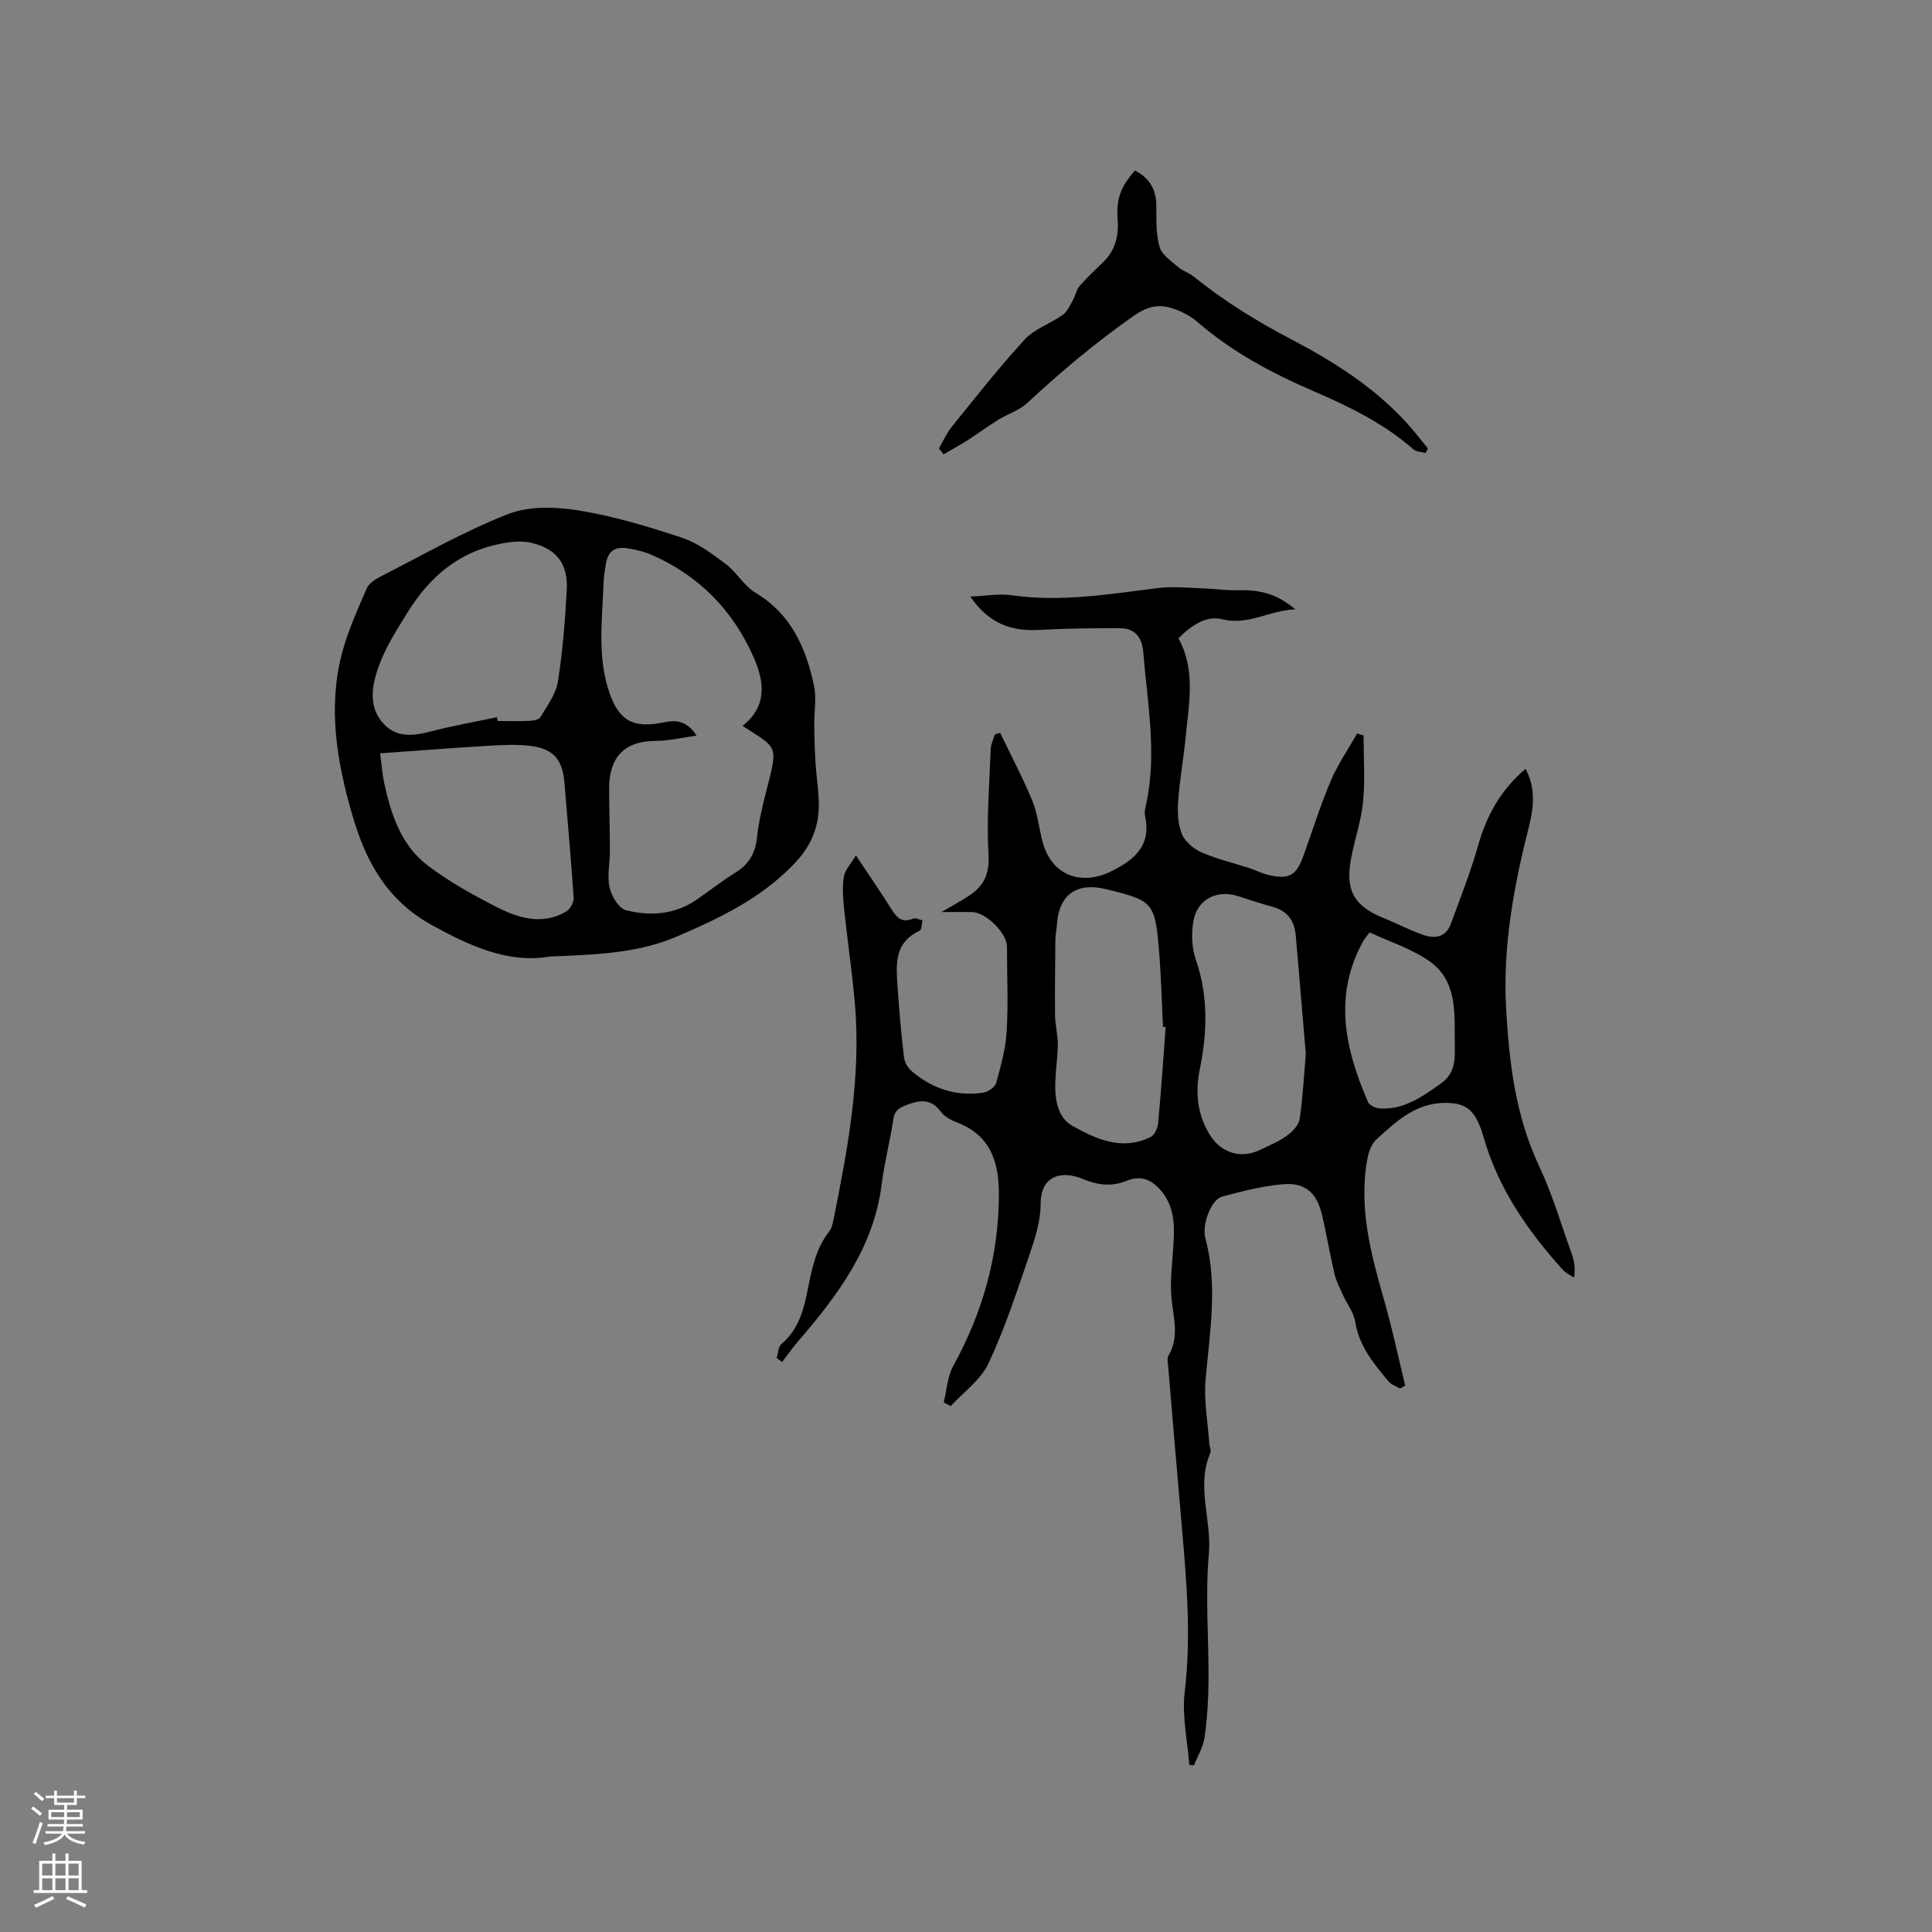 <svg enable-background="new 0 0 400 400" viewBox="0 0 400 400" xmlns="http://www.w3.org/2000/svg"><rect x="0" y="0" width="400" height="400" fill="#808080" stroke="none"/><g fill="#010000"><path d="m195.39 290.35c.63-2.53.75-5.34 1.97-7.55 6.11-11.09 9.43-22.82 9.45-35.53.01-6.68-1.71-12.13-8.52-14.82-1.26-.5-2.69-1.18-3.44-2.21-2.05-2.82-4.4-2.54-7.18-1.45-1.49.58-2.44 1.09-2.71 2.91-.66 4.5-1.85 8.93-2.41 13.44-1.63 13.11-9.1 23.03-17.33 32.59-1.17 1.36-2.2 2.83-3.29 4.25-.38-.28-.75-.55-1.13-.83.32-.99.33-2.35 1-2.91 3.72-3.11 4.69-7.44 5.55-11.82.8-4.07 1.68-8.07 4.32-11.45.43-.55.67-1.32.81-2.02 3.02-14.96 5.86-29.95 4.5-45.33-.59-6.64-1.57-13.24-2.26-19.87-.22-2.09-.34-4.26.01-6.31.23-1.33 1.39-2.51 2.48-4.33 2.77 4.17 5.1 7.54 7.28 11.01 1.12 1.79 2.2 3.07 4.56 2.07.51-.21 1.29.22 1.94.36-.19.74-.16 1.95-.59 2.15-5.48 2.53-4.85 7.33-4.54 11.96.32 4.76.74 9.51 1.3 14.24.12 1.03.82 2.21 1.62 2.89 4.23 3.6 9.17 5.25 14.72 4.45 1.02-.15 2.5-1.13 2.74-2.02.98-3.52 1.98-7.13 2.19-10.76.34-5.8.04-11.64.06-17.46.01-2.76-4.35-7.14-7.26-7.17-1.76-.02-3.52 0-6.3 0 2.44-1.44 4.15-2.35 5.75-3.41 3.05-2.02 4.22-4.52 3.98-8.54-.43-7.25.19-14.57.46-21.86.04-1 .57-1.98.87-2.96.36-.12.71-.24 1.07-.35 2.24 4.65 4.67 9.23 6.64 14 1.12 2.71 1.4 5.75 2.16 8.61 1.85 6.91 7.95 9.19 14.27 6.05 5.06-2.51 8.26-5.51 6.92-11.58-.13-.59.02-1.27.16-1.89 2.43-10.66.35-21.25-.51-31.86-.25-3.11-1.73-4.97-4.87-4.98-5.58-.01-11.18.05-16.75.36-5.72.31-10.37-1.33-14.2-6.91 3.24-.13 5.96-.64 8.56-.27 10.25 1.46 20.28-.24 30.37-1.5 3.07-.38 6.24-.02 9.36.08 2.32.07 4.64.44 6.95.39 5.04-.12 8.14.73 12.08 3.95-5.47.19-9.71 3.4-15.13 2.05-3.38-.84-6.48 1.32-9.08 3.95 3.65 6.66 2.12 13.75 1.45 20.76-.41 4.32-1.22 8.61-1.52 12.94-.16 2.28-.06 4.8.79 6.85.66 1.59 2.47 3.07 4.12 3.79 3.16 1.38 6.57 2.17 9.87 3.24 1.3.42 2.54 1.09 3.87 1.4 4.35 1.01 5.82.16 7.31-4.01 1.86-5.18 3.51-10.45 5.66-15.51 1.45-3.4 3.6-6.51 5.44-9.75.44.13.89.26 1.33.39 0 4.57.34 9.18-.1 13.71-.39 3.98-1.75 7.85-2.49 11.8-1.24 6.58.66 9.86 6.74 12.3 2.74 1.1 5.37 2.5 8.15 3.48 2.38.84 4.73.56 5.75-2.22 2-5.42 4.12-10.83 5.7-16.38 1.76-6.17 4.67-11.45 9.8-15.77 2.14 4.1 1.67 8.05.69 11.95-3.13 12.33-5.43 24.75-4.73 37.56.62 11.25 1.93 22.29 6.83 32.72 2.78 5.91 4.63 12.26 6.84 18.44.48 1.35.67 2.8.4 4.67-.78-.53-1.7-.93-2.32-1.61-7.37-8.18-13.53-17.08-16.52-27.86-.34-1.21-.82-2.41-1.43-3.51-1.34-2.4-3.19-3.16-6.19-3.2-6.37-.08-10.43 3.94-14.46 7.57-1.77 1.59-2.15 5.2-2.37 7.95-.68 8.81 1.65 17.2 4.04 25.58 1.64 5.75 2.87 11.62 4.29 17.44-.36.2-.71.4-1.07.6-.82-.49-1.84-.81-2.41-1.51-3.04-3.65-6.07-7.27-6.86-12.28-.31-1.97-1.73-3.75-2.58-5.64-.64-1.42-1.37-2.83-1.72-4.32-.97-4.12-1.65-8.31-2.64-12.42-1.06-4.38-3.49-6.51-7.97-6.13-4.28.37-8.53 1.44-12.69 2.58-2.15.59-4.22 5.66-3.42 8.65 2.63 9.8.86 19.5.03 29.28-.37 4.35.47 8.81.77 13.22.04.63.45 1.37.23 1.87-3 6.92.31 13.92-.32 20.94-.77 8.71 0 17.54-.07 26.32-.03 3.9-.27 7.83-.82 11.69-.28 1.99-1.44 3.86-2.2 5.78-.32-.04-.64-.08-.96-.12-.37-5.02-1.54-10.13-.95-15.04 1.33-11.17.46-22.21-.51-33.3-.99-11.3-1.94-22.6-2.89-33.9-.07-.84-.31-1.87.06-2.51 2.24-3.84 1.03-7.7.62-11.69-.37-3.54.14-7.19.36-10.78.24-3.95.41-7.83-2.21-11.24-1.96-2.54-4.29-3.74-7.43-2.47-3.13 1.27-5.98.94-9.16-.39-4.11-1.71-8.67-.91-8.67 5.26 0 3.6-1.23 7.3-2.42 10.78-2.56 7.48-5.03 15.05-8.38 22.18-1.6 3.41-5.14 5.91-7.81 8.82-.47-.24-.96-.5-1.45-.76zm45.95-77.71c-.19-.02-.37-.03-.56-.05-.26-5.18-.37-10.37-.8-15.54-.85-10.26-1.2-10.58-11.04-12.97-6.03-1.46-9.68 1.16-10.11 7.25-.07 1.06-.3 2.1-.32 3.16-.06 5.25-.13 10.5-.07 15.75.02 1.99.57 3.97.56 5.96-.01 2.53-.41 5.06-.5 7.6-.14 3.6.34 7.5 3.54 9.3 4.94 2.79 10.36 5.22 16.21 2.28.8-.4 1.44-1.84 1.53-2.85.62-6.62 1.06-13.26 1.56-19.89zm29.01 5.49c-.73-8.58-1.38-16.49-2.07-24.4-.26-3.03-1.67-5.13-4.78-5.97-2.45-.66-4.85-1.5-7.27-2.25-4.4-1.37-8.42.73-9.17 5.32-.41 2.51-.33 5.4.5 7.78 2.64 7.59 2.4 15.12.83 22.83-.95 4.67-.52 9.27 2.07 13.48 2.38 3.87 6.56 5.11 10.66 3.05 1.8-.9 3.71-1.66 5.31-2.83 1.14-.84 2.47-2.17 2.65-3.44.69-4.7.92-9.46 1.27-13.57zm13.22-25.09c-.88 1.16-1.09 1.39-1.24 1.65-6.37 11.34-3.87 22.47.91 33.49.3.69 1.61 1.27 2.48 1.32 5 .28 8.76-2.46 12.61-5.18 3.31-2.33 2.86-5.63 2.86-8.83-.01-6.05.4-12.55-5.26-16.5-3.69-2.57-8.18-3.99-12.36-5.95z"/><path d="m113.85 198.04c-8.52 1.46-16.32-2.04-24.37-6.47-9.46-5.21-13.77-13.28-16.55-22.87-3.16-10.91-5.06-21.97-2.19-33.21 1.2-4.68 3.25-9.15 5.15-13.61.44-1.03 1.69-1.89 2.76-2.44 8.77-4.47 17.37-9.41 26.49-12.99 4.34-1.7 9.85-1.55 14.6-.78 7.27 1.18 14.44 3.33 21.46 5.66 3.28 1.09 6.26 3.34 9.08 5.46 2.25 1.69 3.75 4.5 6.12 5.92 7.4 4.42 10.47 11.42 12.13 19.26.55 2.58.02 5.39.05 8.09.03 2.62.1 5.25.26 7.86.16 2.54.55 5.06.67 7.6.24 5.28-1.32 9.48-5.31 13.56-6.88 7.05-15.26 11.04-24 14.79-8.19 3.53-16.86 3.77-26.35 4.17zm30.37-45.74c-2.85.39-5.7 1.08-8.55 1.1-7.14.04-9.58 4.21-9.56 9.87.01 4.3.16 8.61.17 12.91 0 2.53-.61 5.15-.08 7.54.4 1.8 1.91 4.36 3.39 4.73 5.01 1.26 10.11.94 14.62-2.17 2.7-1.86 5.28-3.91 8.07-5.63 2.75-1.69 4.08-3.95 4.43-7.16.36-3.25 1.11-6.47 1.93-9.64 2.57-9.93 2.29-8.82-4.9-13.57 5.16-4.05 4.53-9.16 2.26-14.28-4.29-9.67-11.27-16.8-21-21.09-1.53-.67-3.21-1.08-4.87-1.36-2.95-.5-4.36.63-4.75 3.56-.16 1.15-.38 2.31-.42 3.47-.26 7.6-1.33 15.27 1.16 22.7 2.01 5.97 5.06 7.58 11.23 6.29 2.52-.54 4.82-.44 6.87 2.73zm-41.35-3.8c.06.26.11.52.17.78 2.22 0 4.45.06 6.67-.04.76-.03 1.88-.25 2.18-.77 1.38-2.35 3.2-4.74 3.61-7.31 1-6.25 1.49-12.6 1.84-18.93.31-5.47-2.09-8.65-7.39-9.86-2.03-.46-4.34-.2-6.43.22-8.54 1.73-14.52 6.76-19.11 14.16-2.81 4.53-5.63 8.86-6.87 14.12-.85 3.6-.34 6.92 2.29 9.39 2.61 2.46 5.93 2.08 9.28 1.2 4.54-1.19 9.17-2 13.76-2.96zm-24.18 7.47c.31 2.26.45 4.25.86 6.18 1.4 6.53 3.53 12.88 9.01 17.05 4.35 3.31 9.24 6.01 14.12 8.52 4.58 2.35 9.52 3.91 14.52 1.02.83-.48 1.63-1.92 1.57-2.86-.52-7.91-1.27-15.81-1.9-23.72-.39-4.9-2.24-7.15-7.12-7.74-2.81-.34-5.7-.19-8.54-.02-7.37.44-14.74 1.02-22.52 1.57z"/><path d="m194.39 92.84c.88-1.5 1.59-3.15 2.67-4.49 4.94-6.09 9.78-12.29 15.09-18.05 2.05-2.23 5.33-3.29 7.89-5.11.94-.67 1.47-1.96 2.08-3.02.54-.96.73-2.17 1.42-2.97 1.52-1.76 3.24-3.36 4.91-4.98 2.49-2.41 3.19-5.44 2.95-8.72-.3-4.19.49-6.68 3.58-10.2 3 1.53 4.41 3.93 4.43 7.35.01 2.84-.1 5.79.66 8.46.46 1.62 2.39 2.9 3.81 4.15.93.82 2.25 1.18 3.22 1.97 6.29 5.07 13.09 9.28 20.25 13.03 8.74 4.58 17.09 9.85 23.84 17.24 1.55 1.7 2.96 3.54 4.43 5.32-.15.32-.3.64-.45.97-.86-.24-1.95-.24-2.56-.77-6.06-5.32-13.17-8.81-20.49-11.96-8.68-3.74-16.98-8.14-24.2-14.4-1.55-1.34-3.57-2.35-5.55-2.93-2.68-.8-5-.18-7.59 1.63-7.84 5.48-15.1 11.57-22.09 18.07-1.65 1.54-4.04 2.26-6.01 3.48-2.21 1.37-4.3 2.93-6.49 4.33-1.57 1-3.22 1.88-4.83 2.82-.3-.42-.64-.82-.97-1.22z"/></g><path d="m6.44 374.46.42-.45c.65.47 1.27.95 1.85 1.44l-.45.49c-.65-.56-1.25-1.06-1.82-1.48m.93 7.33-.63-.26c.55-1.36 1.05-2.8 1.52-4.33.19.1.38.19.59.27-.46 1.29-.95 2.73-1.48 4.32m-.38-10.38.44-.42c.43.34 1.01.82 1.74 1.44l-.49.49c-.53-.51-1.09-1.01-1.69-1.51m2.5.35h1.72v-1.04h.59v1.04h3.52v-1.04h.59v1.04h1.75v.53h-1.75v1.42h-2.03v.97h3.22v2.03h-3.24c0 .35-.01.66-.03.93h3.32v.53h-3.37c-.03.27-.08.58-.15.94h3.96v.53h-3.71c.67.92 1.93 1.48 3.79 1.68-.13.24-.23.44-.29.59-2.13-.38-3.48-1.08-4.04-2.12-.43.97-1.77 1.72-4.03 2.23-.09-.19-.2-.37-.33-.55 2.1-.42 3.37-1.03 3.81-1.83h-3.36v-.53h3.58c.08-.29.13-.61.16-.94h-3.33v-.53h3.39c.02-.27.04-.58.04-.93h-3.23v-2.03h3.25v-.97h-2.07v-1.42h-1.73zm1.12 3.44v1h2.65c.01-.3.02-.44.01-.4v-.25-.35zm1.19-2h3.52v-.91h-3.52zm4.71 2h-2.63v.59c0 .15-.01.28-.01.4h2.64z" fill="#fbfafc"/><path d="m13.56 383.74h.63v1.52h2.72v6.07h1.13v.6h-11.06v-.6h1.13v-6.07h2.73v-1.52h.63v1.52h2.1v-1.52zm-2.69 8.83.38.56c-1.24.63-2.53 1.25-3.85 1.85-.1-.21-.21-.42-.34-.63 1.36-.55 2.63-1.15 3.81-1.78m-2.13-4.27h2.1v-2.45h-2.1zm0 3.04h2.1v-2.46h-2.1zm2.72-3.04h2.1v-2.45h-2.1zm0 3.04h2.1v-2.46h-2.1zm6.07 3.6c-1.41-.71-2.7-1.3-3.86-1.78l.35-.56c1.45.62 2.75 1.19 3.88 1.72zm-1.25-9.09h-2.1v2.45h2.1zm-2.09 5.49h2.1v-2.46h-2.1z" fill="#fbfafc"/></svg>